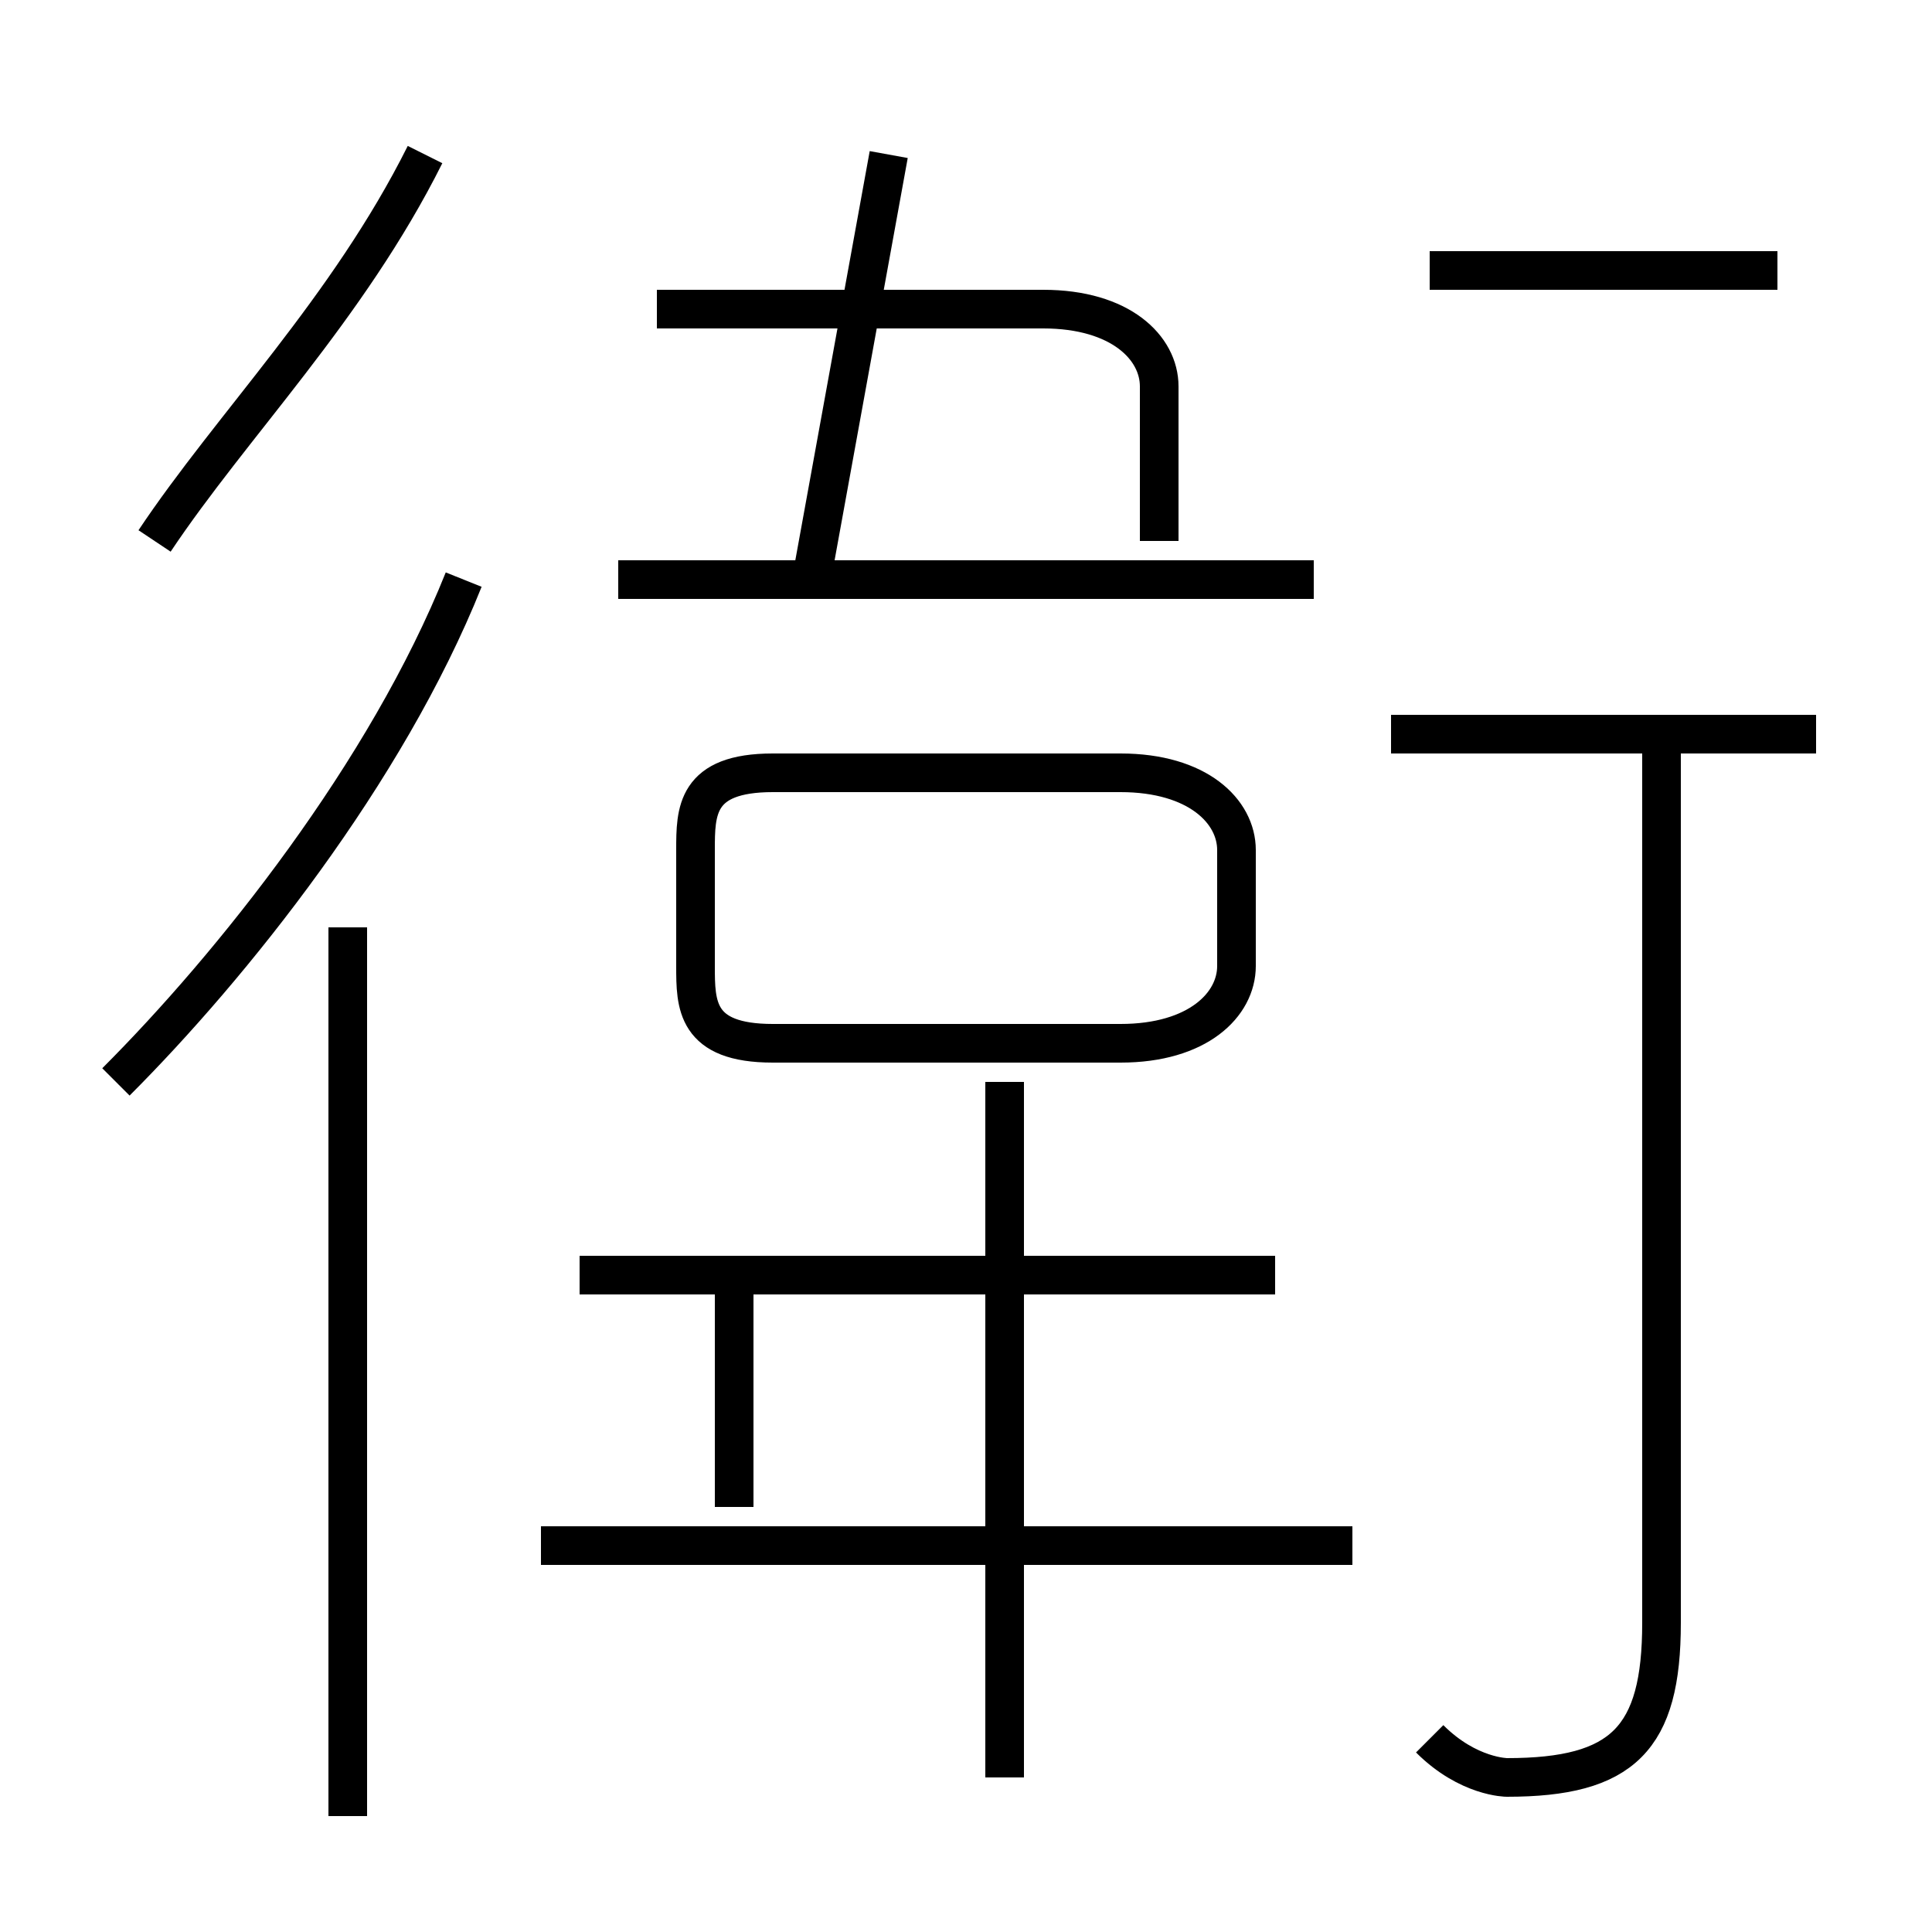 <?xml version='1.0' encoding='utf8'?>
<svg viewBox="0.0 -6.0 50.0 50.0" version="1.1" xmlns="http://www.w3.org/2000/svg">
<rect x="0.0" y="-6.0" width="50.0" height="50.0" fill="#808080" stroke="none"/>
<rect x="-1000" y="-1000" width="2000" height="2000" stroke="white" fill="white"/>
<g style="fill:white;stroke:#000000;  stroke-width:1">
<path d="M 37 1 C 38 2 39 2 39 2 C 42 2 43 1 43 -2 L 43 -25 M 9 3 L 9 -20 M 19 -5 L 19 -11 M 14 -4 L 35 -4 M 3 -16 C 6 -19 10 -24 12 -29 M 26 2 L 26 -16 M 15 -11 L 33 -11 M 4 -30 C 6 -33 9 -36 11 -40 M 20 -17 L 29 -17 C 31 -17 32 -18 32 -19 L 32 -22 C 32 -23 31 -24 29 -24 L 20 -24 C 18 -24 18 -23 18 -22 L 18 -19 C 18 -18 18 -17 20 -17 Z M 16 -29 L 34 -29 M 30 -30 L 30 -34 C 30 -35 29 -36 27 -36 L 17 -36 M 21 -29 L 23 -40 M 36 -25 L 47 -25 M 37 -37 L 46 -37" transform="translate(0.0 38.0)" />
</g>
</svg>